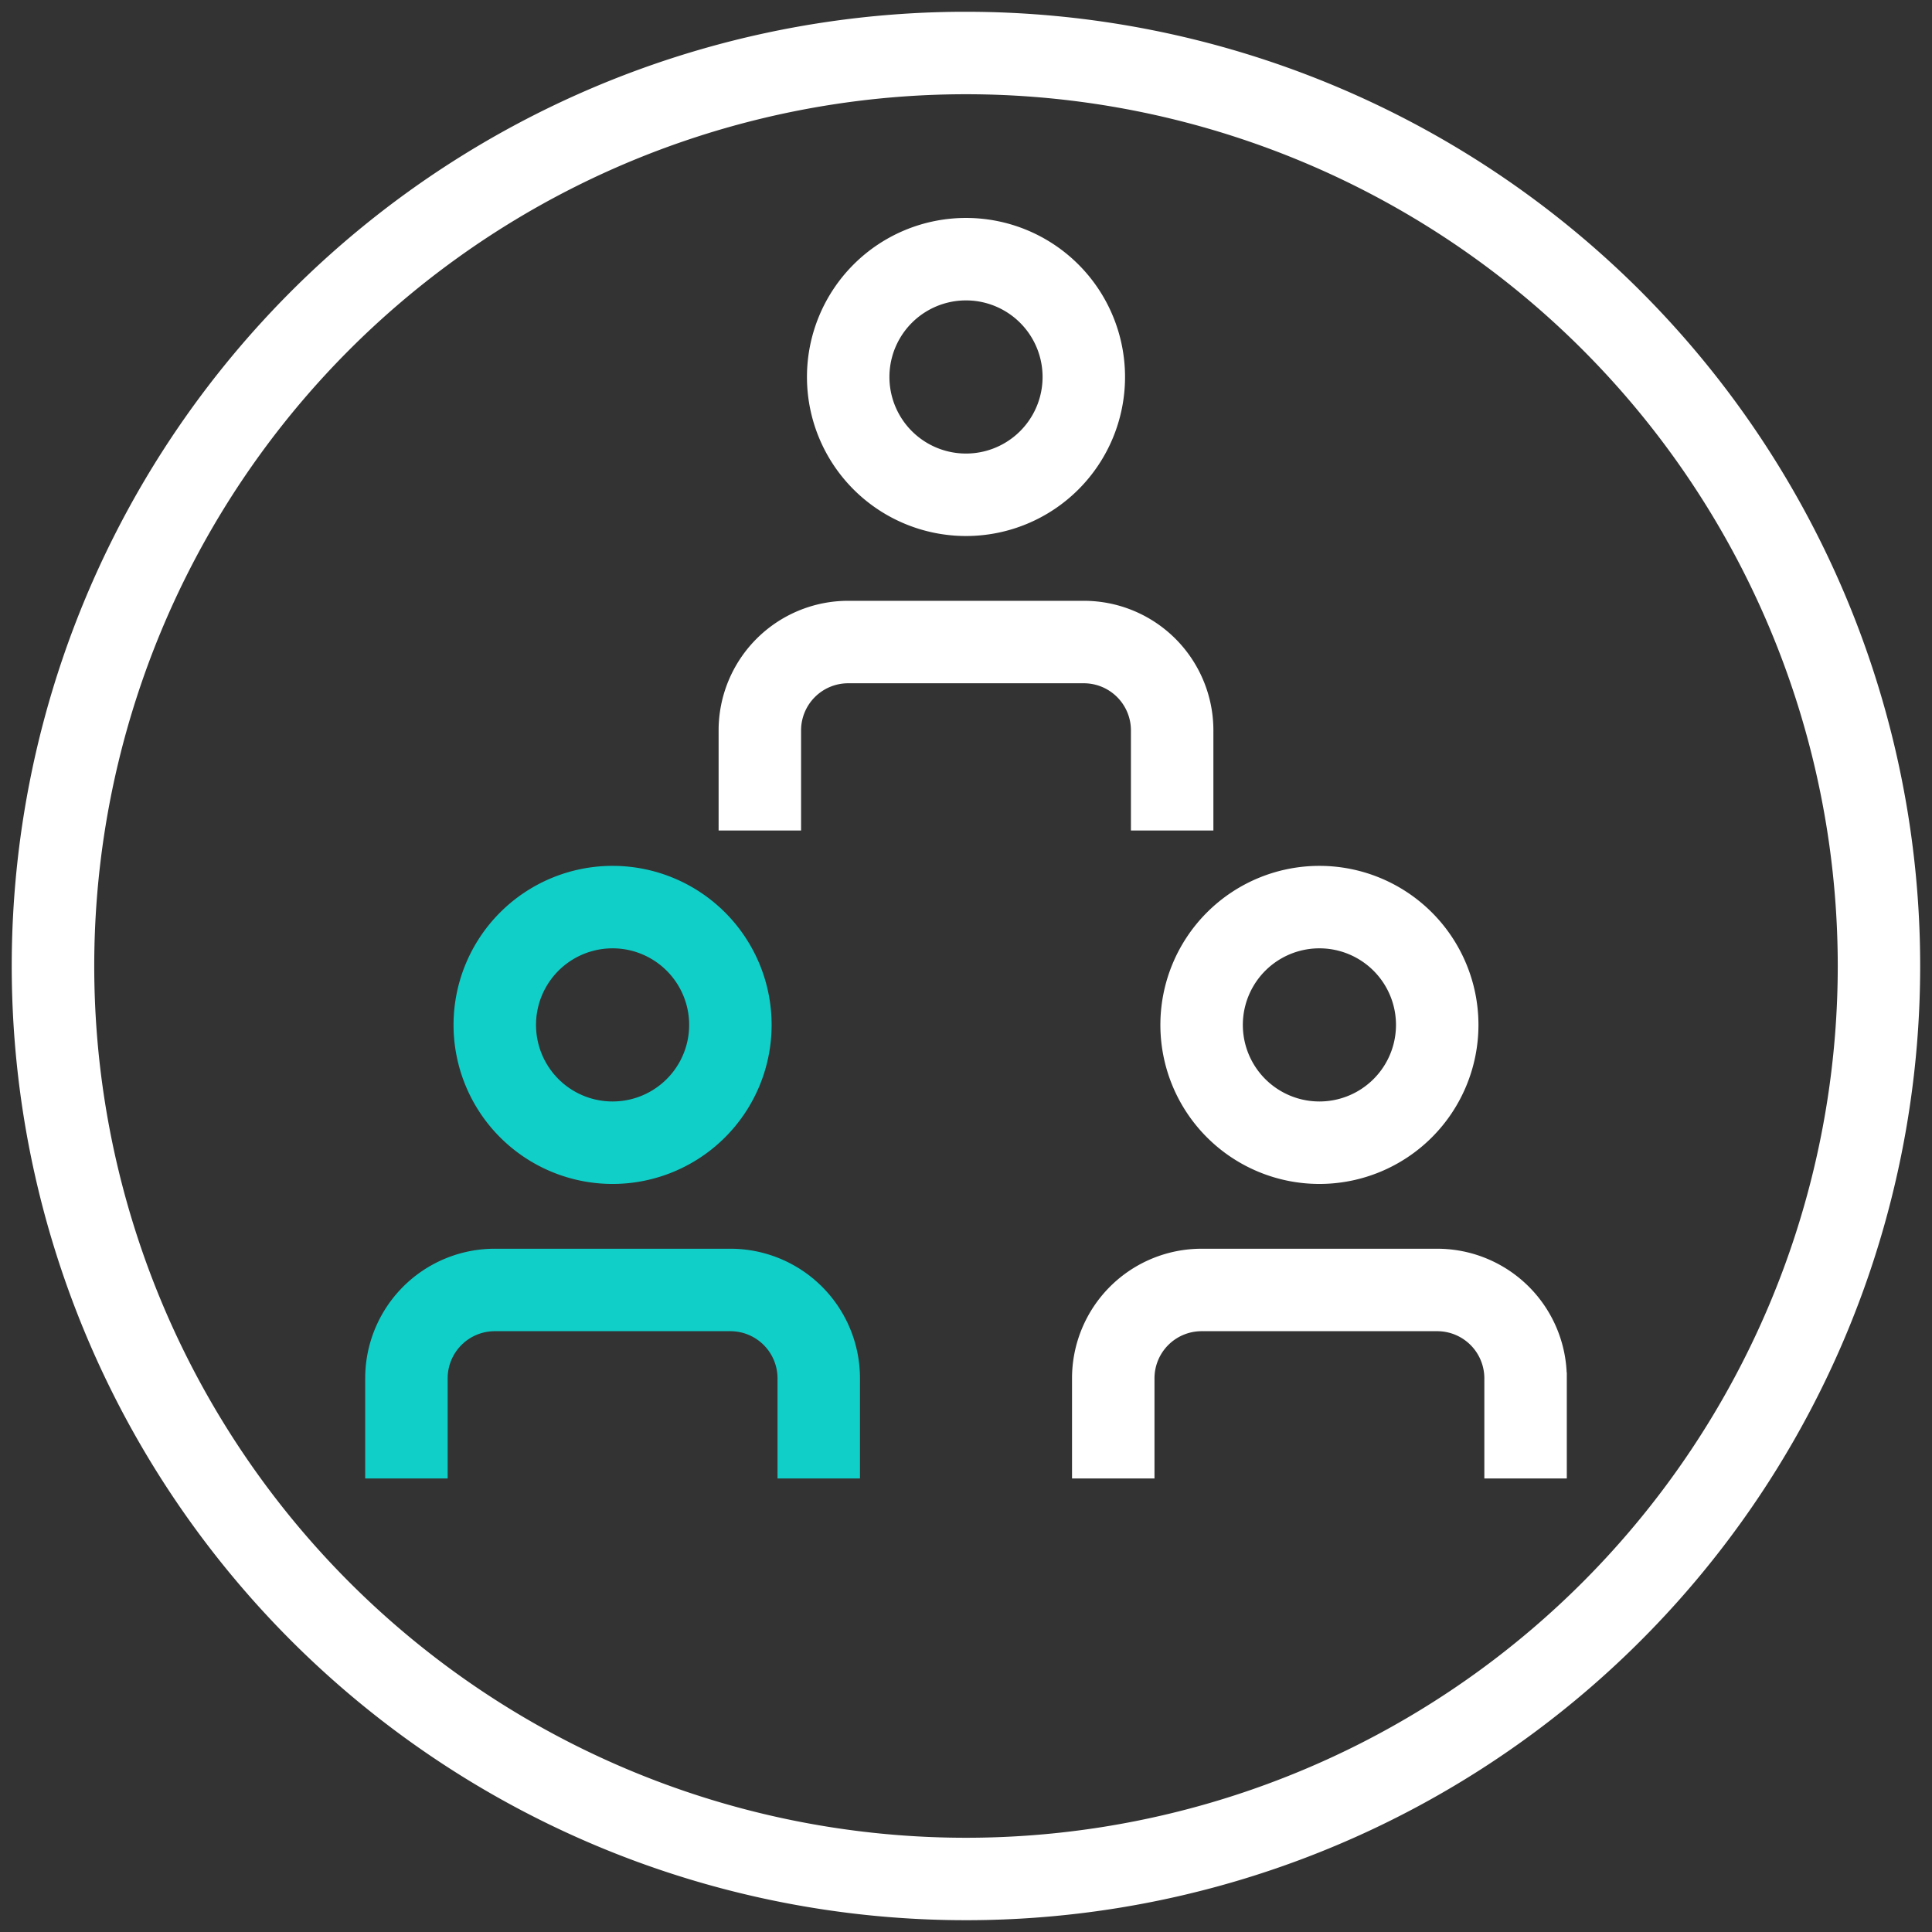<svg width="82" height="82" viewBox="0 0 82 82" fill="none" xmlns="http://www.w3.org/2000/svg"><rect x="0" y="0" width="82" height="82" fill="#333333" stroke="none"/><path d="M41 22.5a6.5 6.5 0 100-13 6.5 6.5 0 000 13zm0-10a3.5 3.5 0 110 7 3.5 3.5 0 010-7zm7.25 22.25V35h3v-4A5.25 5.25 0 0046 25.75H36A5.25 5.25 0 0030.75 31v4h3v-4A2.25 2.25 0 0136 28.75h10A2.25 2.25 0 0148.25 31v3.75z" fill="#fff" stroke="#fff" stroke-width=".5"/><path d="M26 50a6.5 6.5 0 100-13 6.5 6.5 0 000 13zm0-10a3.5 3.5 0 110 7 3.5 3.5 0 010-7zM15.75 62.25v.25h3v-4A2.25 2.25 0 0121 56.25h10a2.25 2.25 0 012.25 2.25v4h3v-4A5.25 5.25 0 0031 53.25H21a5.25 5.25 0 00-5.25 5.25v3.75z" fill="#10CFC9" stroke="#10CFC9" stroke-width=".5"/><path d="M56 50a6.5 6.5 0 100-13 6.5 6.5 0 000 13zm0-10a3.5 3.5 0 110 7 3.5 3.5 0 010-7zM45.75 62.25v.25h3v-4A2.25 2.25 0 0151 56.25h10a2.25 2.25 0 012.25 2.25v4h3v-4A5.25 5.25 0 0061 53.25H51a5.25 5.25 0 00-5.25 5.25v3.75z" fill="#fff" stroke="#fff" stroke-width=".5"/><path d="M69.461 12.539A40.25 40.25 0 0041 .75h-.25v0a40.25 40.25 0 1028.711 11.79zM41 78.25a37.25 37.25 0 110-74.5 37.25 37.25 0 010 74.5z" fill="#fff" stroke="#fff" stroke-width=".5"/></svg>